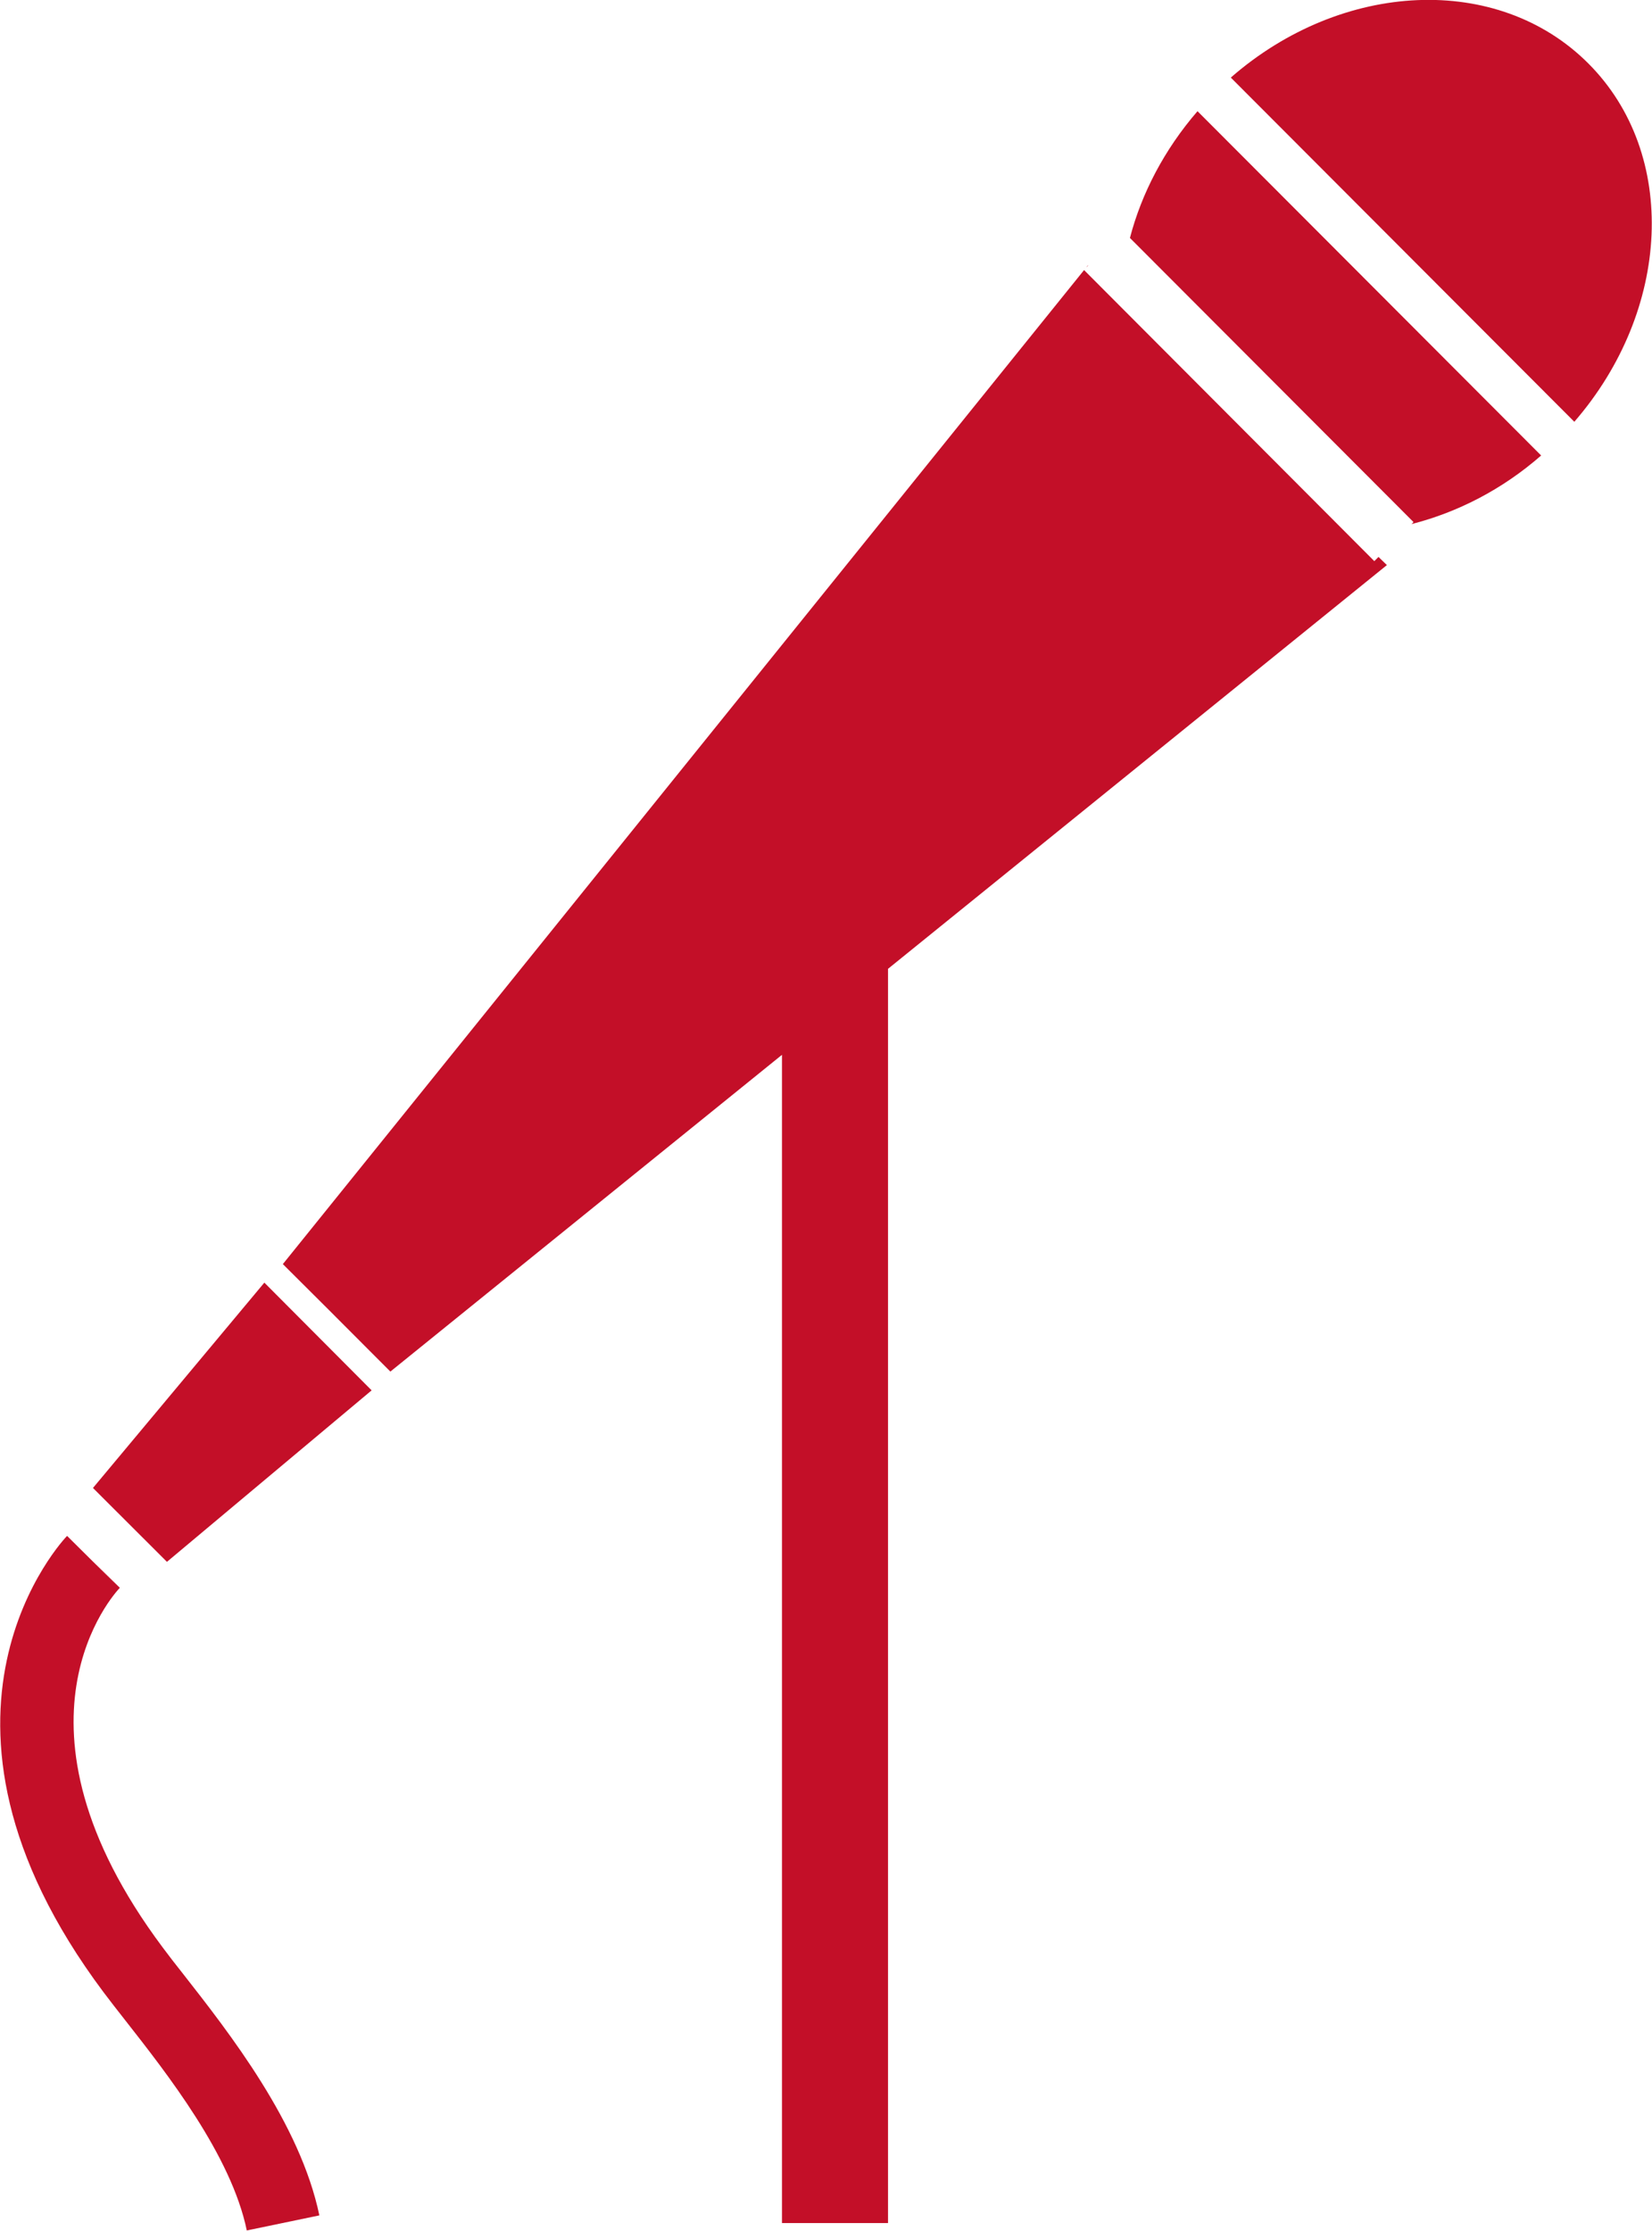 <svg width="283" height="382" viewBox="0 0 283 382" fill="none" xmlns="http://www.w3.org/2000/svg">
<g clip-path="url(#clip0_4393_1482)">
<path d="M272.101 10.874C256.597 -4.654 229.898 -3.343 210.846 13.286L269.693 72.228C286.253 53.145 287.605 26.403 272.101 10.874Z" fill="#C30F28"/>
<path d="M15.926 254.808L45.286 219.646L63.663 238.094L28.599 267.459L15.926 254.808Z" fill="#C30F28"/>
<path d="M263.989 77.983L205.142 19.041C199.438 25.642 195.552 33.131 193.566 40.747L242.148 89.407L241.81 89.746C249.626 87.757 257.314 83.864 264.031 77.983H263.989Z" fill="#C30F28"/>
<path d="M236.15 95.373L235.432 96.092L185.709 46.248L48.455 216.472L56.313 224.3L59.016 227.008L66.874 234.878L133.959 180.633V380.688H152.125V165.908L237.586 96.769L236.15 95.373Z" fill="#C30F28"/>
<path d="M186.343 45.444L186.09 45.782L186.386 45.486L186.343 45.444Z" fill="#C30F28"/>
<path d="M42.287 382C39.626 369.095 28.642 355.131 21.376 345.865C19.982 344.088 18.757 342.522 17.743 341.168C-17.87 293.609 11.195 263.313 11.491 263.016L20.489 271.944L16.011 267.459L20.531 271.902C19.644 272.833 -0.887 295.047 27.882 333.509C28.854 334.821 30.036 336.344 31.346 337.995C39.33 348.192 51.412 363.594 54.708 379.377L42.287 381.958V382Z" fill="#C30F28"/>
</g>
<defs>
<clipPath id="clip0_4393_1482">
<rect width="283" height="382" fill="white"/>
</clipPath>
</defs>
</svg>

